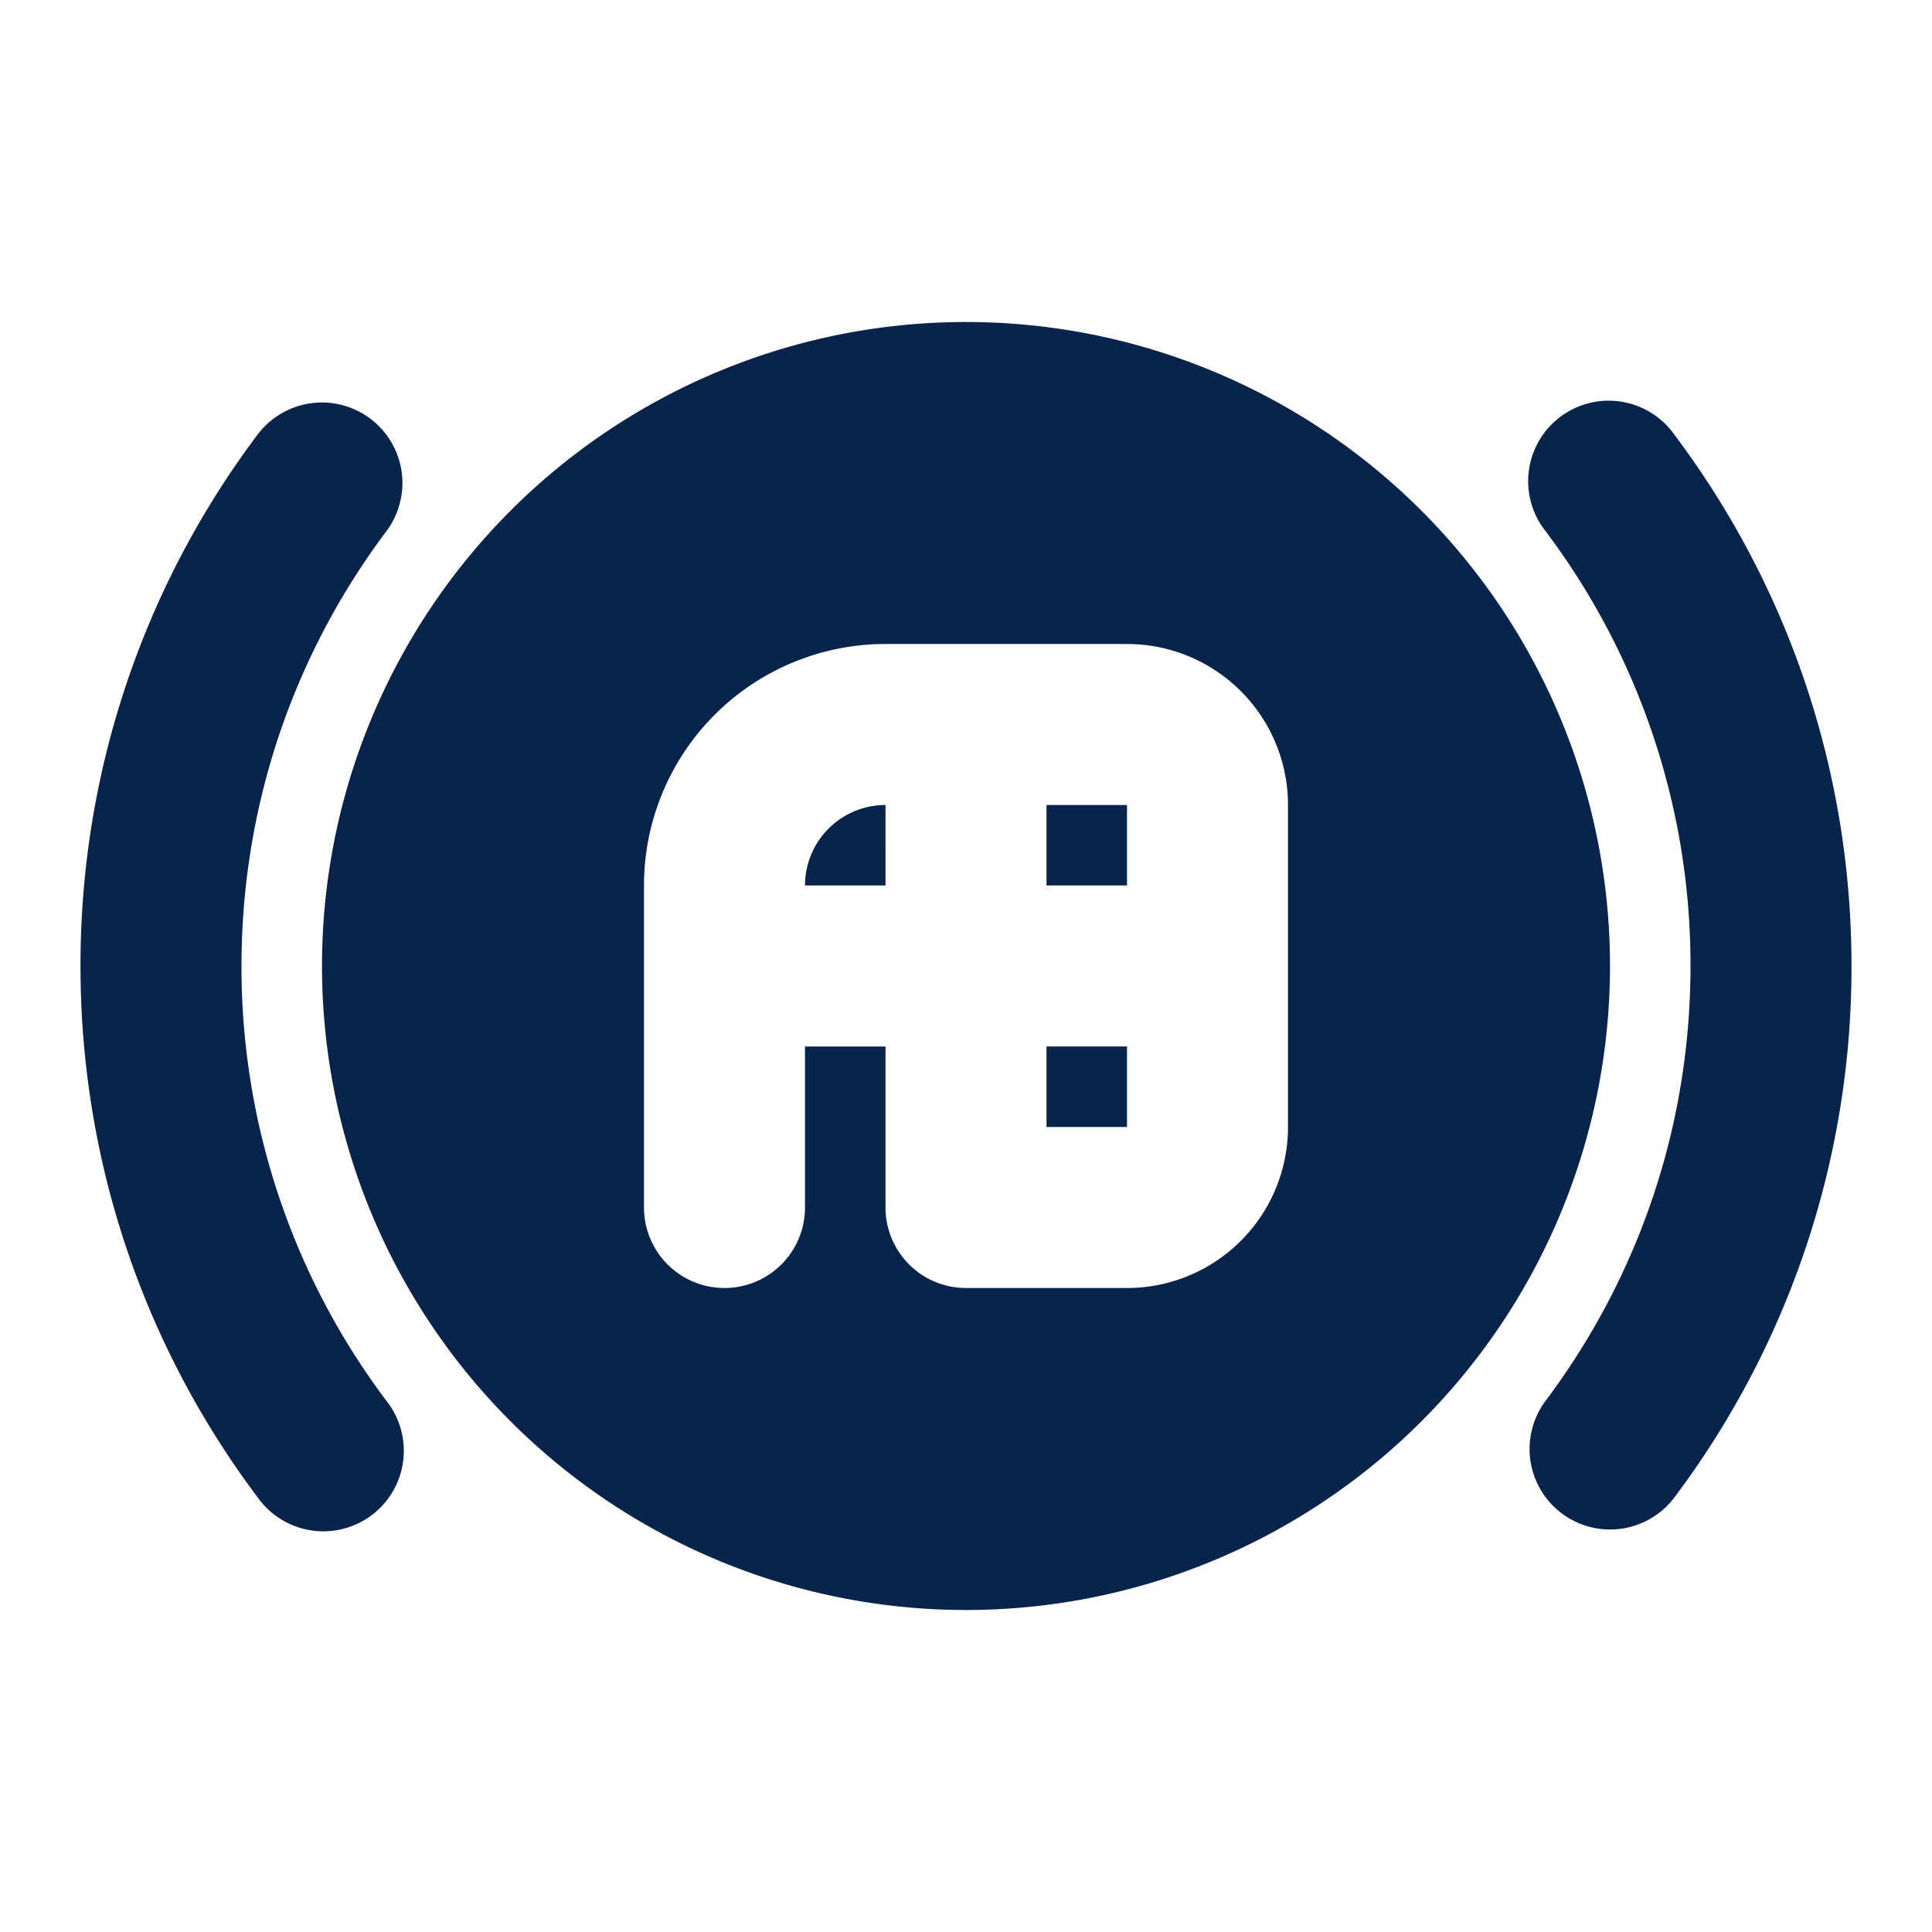 <svg xmlns="http://www.w3.org/2000/svg" width="24" height="24"><g fill="none" fill-rule="evenodd"><path fill="#09244B" d="M12 4a8 8 0 1 0 0 16 8 8 0 0 0 0-16m-1 6a1 1 0 0 0-1 1h1zm-1 5v-2h1v2a1 1 0 0 0 1 1h2a2 2 0 0 0 2-2v-4a2 2 0 0 0-2-2h-3a3 3 0 0 0-3 3v4a1 1 0 1 0 2 0m4-1h-1v-1h1zm0-3h-1v-1h1zM4.799 6.6a1 1 0 0 0-1.6-1.2A10.956 10.956 0 0 0 1 12c0 2.475.819 4.762 2.2 6.6a1 1 0 1 0 1.599-1.2A8.956 8.956 0 0 1 3 12c0-2.027.67-3.895 1.799-5.4M20.8 5.4a1 1 0 1 0-1.599 1.2A8.956 8.956 0 0 1 21 12c0 2.027-.67 3.895-1.799 5.4a1 1 0 0 0 1.6 1.2A10.956 10.956 0 0 0 23 12c0-2.475-.819-4.762-2.2-6.6"/></g></svg>